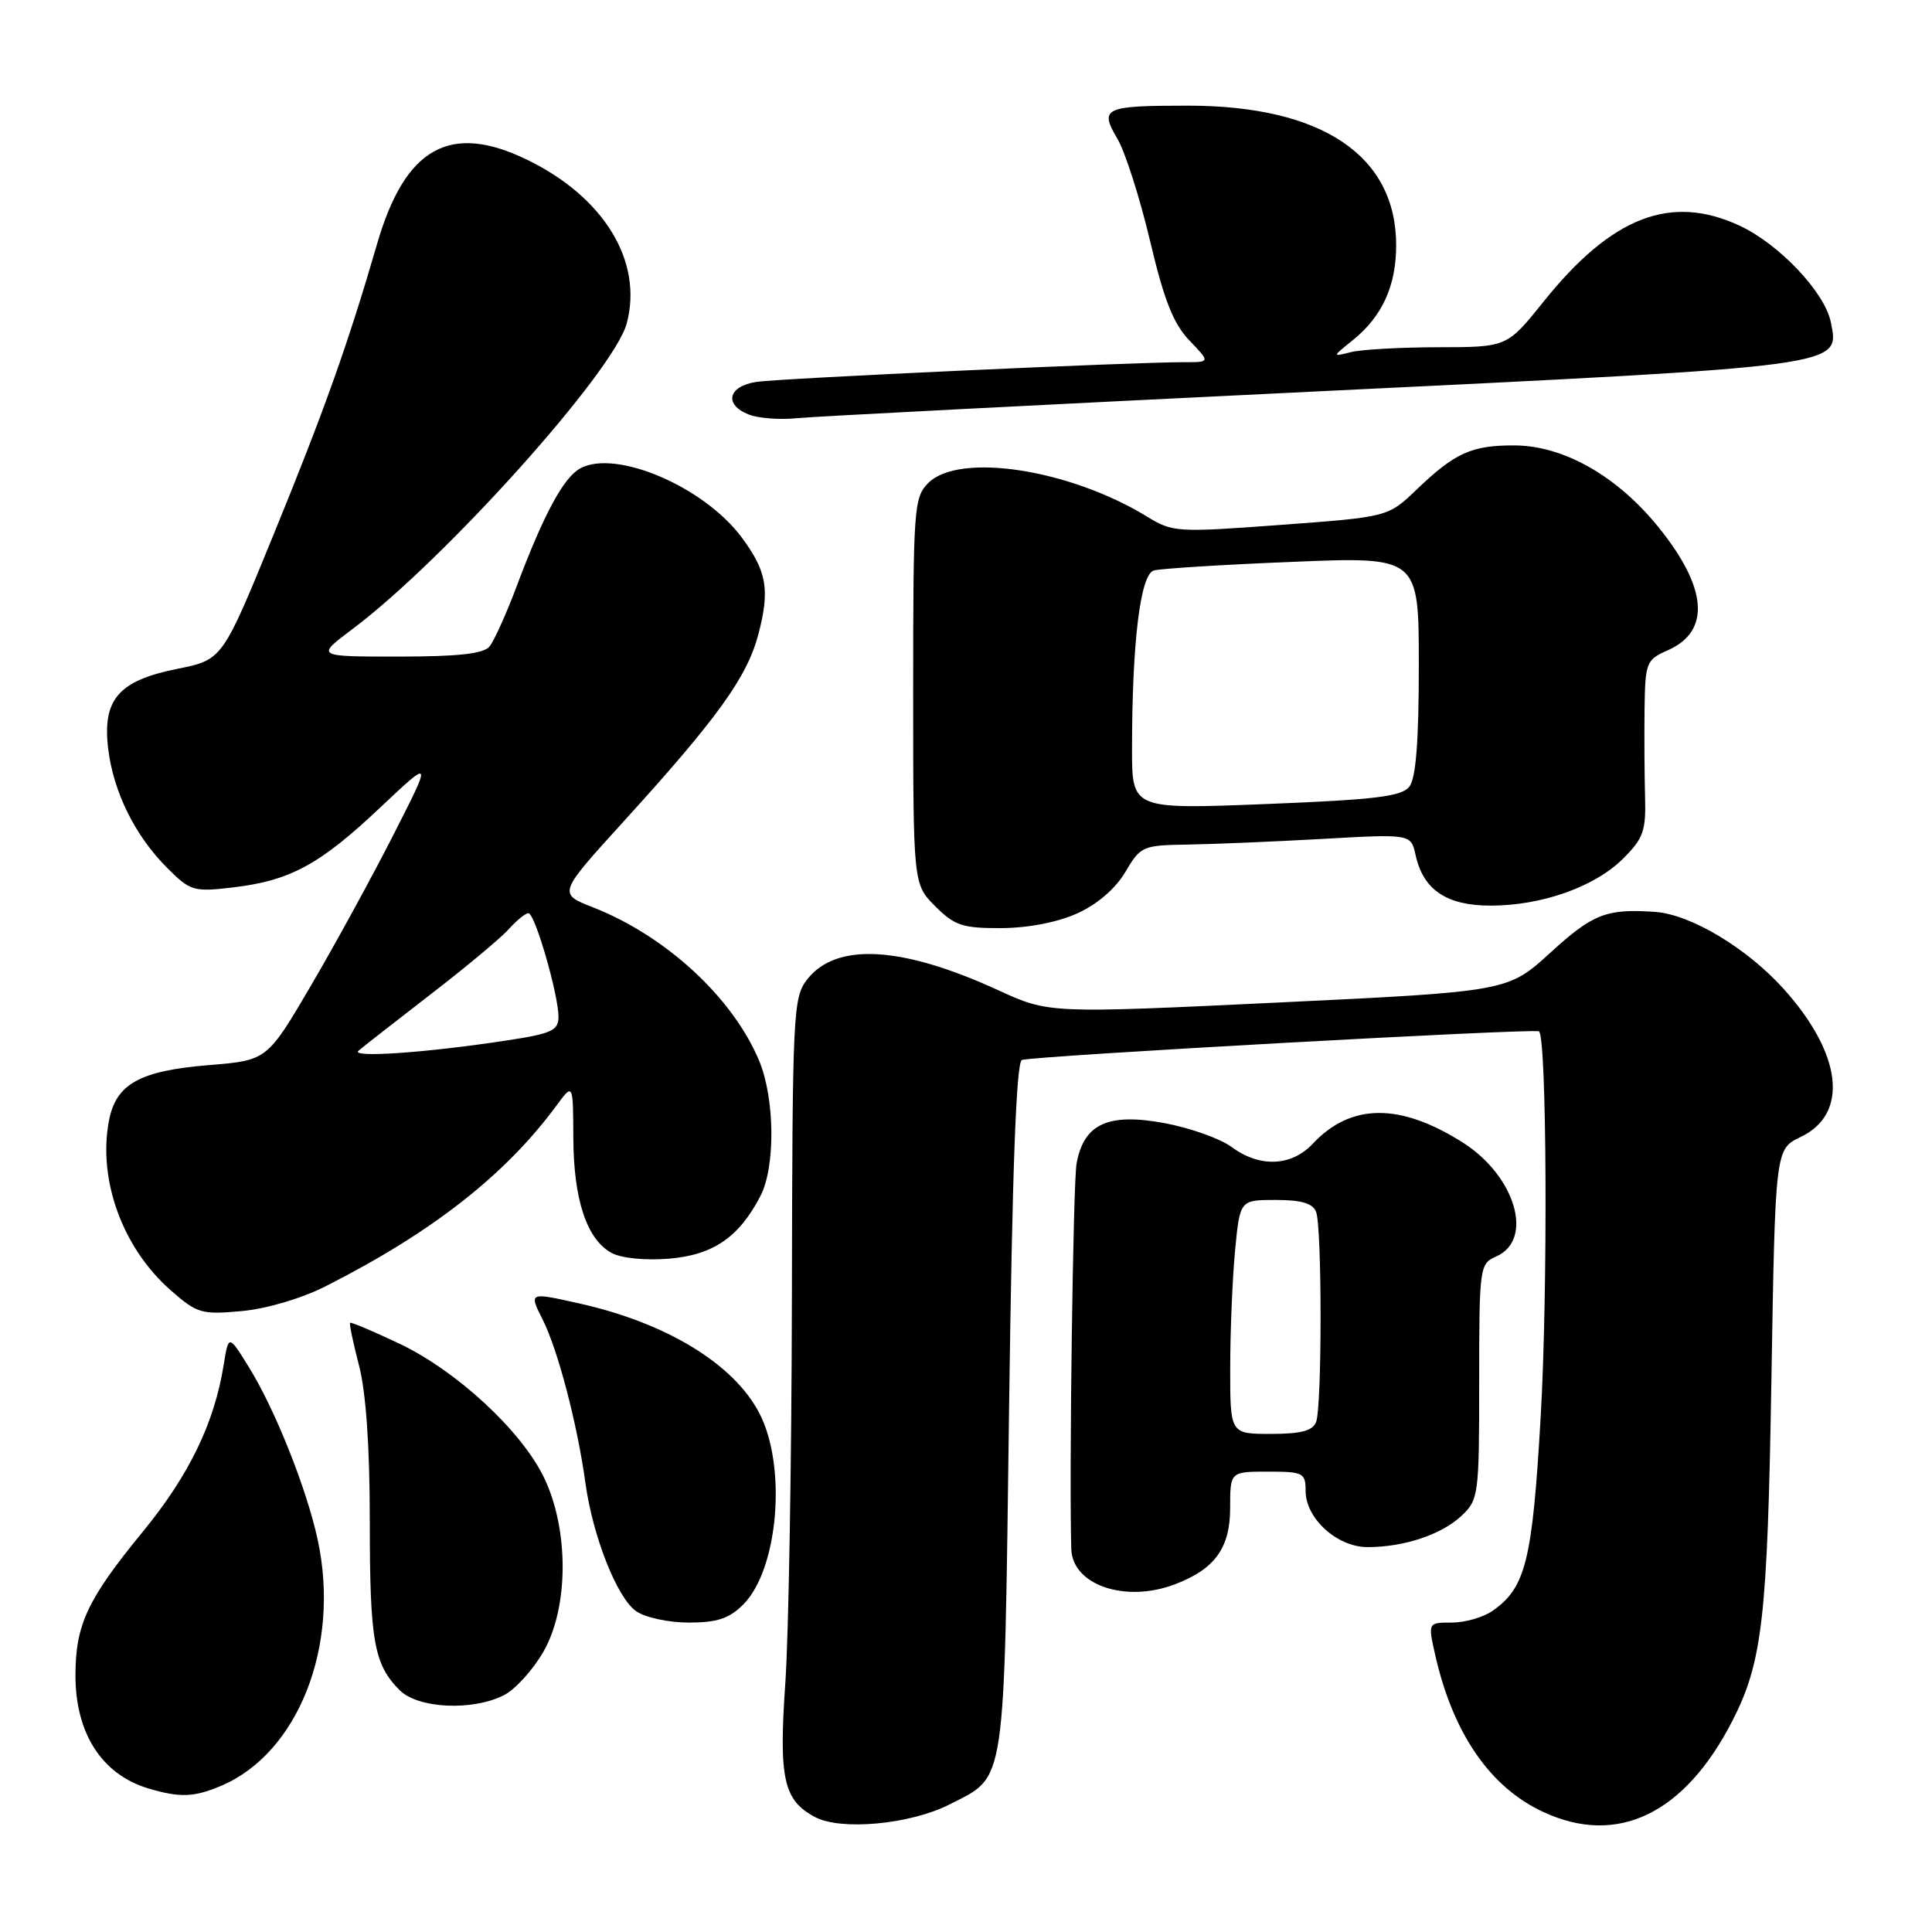 <?xml version="1.0" encoding="UTF-8" standalone="no"?>
<!DOCTYPE svg PUBLIC "-//W3C//DTD SVG 1.1//EN" "http://www.w3.org/Graphics/SVG/1.1/DTD/svg11.dtd" >
<svg xmlns="http://www.w3.org/2000/svg" xmlns:xlink="http://www.w3.org/1999/xlink" version="1.1" viewBox="0 0 256 256">
 <g >
 <path fill="currentColor"
d=" M 125.81 239.10 C 133.37 235.24 133.03 237.53 133.71 186.50 C 134.13 154.96 134.66 140.70 135.41 140.45 C 137.03 139.91 203.43 136.23 203.93 136.66 C 204.96 137.54 205.11 171.09 204.15 187.70 C 203.05 206.81 202.17 210.37 197.78 213.44 C 196.56 214.30 194.13 215.00 192.38 215.00 C 189.21 215.00 189.21 215.00 190.16 219.24 C 192.51 229.67 197.43 236.83 204.50 240.10 C 214.33 244.66 223.23 240.36 229.56 228.00 C 233.53 220.24 234.20 214.41 234.72 182.88 C 235.23 152.26 235.23 152.26 238.59 150.66 C 245.02 147.59 244.11 139.68 236.35 131.04 C 231.47 125.62 224.02 121.16 219.31 120.83 C 212.88 120.38 211.07 121.09 205.48 126.19 C 199.81 131.38 199.81 131.38 169.40 132.84 C 138.99 134.29 138.99 134.29 132.25 131.20 C 119.52 125.35 110.83 124.85 106.98 129.75 C 105.08 132.16 105.00 133.96 104.93 171.88 C 104.89 193.67 104.50 216.68 104.06 223.00 C 103.18 235.68 103.81 238.55 108.00 240.77 C 111.44 242.60 120.63 241.74 125.81 239.10 Z  M 29.28 236.64 C 39.51 232.32 45.11 218.09 42.11 204.09 C 40.66 197.32 36.45 186.75 32.98 181.16 C 30.29 176.81 30.29 176.81 29.63 180.90 C 28.40 188.58 25.04 195.51 18.89 203.00 C 11.56 211.95 10.00 215.28 10.00 222.02 C 10.00 229.69 13.51 235.13 19.64 236.97 C 23.82 238.22 25.69 238.16 29.28 236.64 Z  M 66.81 224.60 C 68.30 223.83 70.64 221.24 72.01 218.85 C 75.37 212.99 75.40 202.71 72.10 195.82 C 69.10 189.58 60.49 181.62 52.84 178.00 C 49.41 176.38 46.51 175.16 46.39 175.28 C 46.26 175.40 46.80 177.96 47.58 180.97 C 48.50 184.53 49.00 191.75 49.00 201.65 C 49.00 217.47 49.55 220.55 52.96 223.96 C 55.41 226.41 62.66 226.74 66.81 224.60 Z  M 98.48 212.61 C 103.14 207.95 104.29 194.28 100.60 187.22 C 97.20 180.71 88.30 175.29 76.78 172.72 C 70.07 171.21 70.07 171.21 71.91 174.86 C 73.92 178.85 76.50 188.69 77.57 196.50 C 78.55 203.59 81.76 211.72 84.29 213.49 C 85.49 214.33 88.59 215.00 91.27 215.00 C 95.02 215.00 96.62 214.47 98.48 212.61 Z  M 155.68 209.93 C 160.96 207.93 163.00 205.12 163.00 199.83 C 163.00 195.00 163.00 195.00 168.00 195.00 C 172.69 195.00 173.00 195.16 173.00 197.55 C 173.00 201.21 177.18 205.00 181.21 205.00 C 186.05 205.00 191.00 203.35 193.66 200.85 C 195.92 198.73 196.00 198.11 196.00 183.06 C 196.00 167.86 196.06 167.45 198.25 166.49 C 203.31 164.27 200.81 155.80 193.78 151.36 C 185.48 146.12 179.00 146.18 173.97 151.53 C 171.12 154.57 166.92 154.74 163.19 151.98 C 161.69 150.87 157.69 149.45 154.30 148.82 C 146.82 147.43 143.60 148.91 142.65 154.19 C 142.19 156.74 141.66 195.37 141.95 205.25 C 142.09 210.03 149.11 212.43 155.68 209.93 Z  M 43.06 170.48 C 57.18 163.35 66.95 155.71 73.73 146.50 C 75.94 143.50 75.94 143.50 75.97 150.78 C 76.00 158.99 77.77 164.27 81.06 166.03 C 82.35 166.72 85.54 167.04 88.65 166.78 C 94.50 166.29 97.91 163.96 100.75 158.50 C 102.77 154.63 102.68 145.57 100.59 140.55 C 97.09 132.19 88.26 124.03 78.58 120.23 C 73.94 118.41 73.94 118.41 82.54 108.95 C 95.06 95.19 98.98 89.75 100.48 84.07 C 102.04 78.16 101.62 75.71 98.28 71.21 C 93.30 64.51 81.65 59.51 76.91 62.05 C 74.70 63.23 72.09 68.05 68.50 77.58 C 67.11 81.30 65.46 84.94 64.86 85.67 C 64.06 86.63 60.69 87.00 52.80 87.00 C 41.85 87.00 41.85 87.00 46.67 83.38 C 58.89 74.23 81.32 49.24 83.04 42.87 C 85.25 34.65 80.04 26.10 69.79 21.14 C 59.60 16.21 53.66 19.57 49.96 32.34 C 46.13 45.53 42.98 54.39 36.20 70.96 C 29.47 87.42 29.47 87.42 23.52 88.62 C 15.72 90.18 13.56 92.66 14.33 99.18 C 15.02 104.93 17.88 110.73 22.15 115.00 C 25.23 118.08 25.65 118.20 30.85 117.59 C 38.45 116.69 42.34 114.59 50.34 107.04 C 57.27 100.51 57.27 100.51 52.19 110.50 C 49.40 116.00 44.48 125.00 41.26 130.50 C 35.40 140.50 35.40 140.50 27.71 141.13 C 18.49 141.88 15.35 143.63 14.43 148.54 C 12.96 156.36 16.25 165.38 22.62 170.97 C 26.11 174.04 26.71 174.21 31.99 173.73 C 35.26 173.44 39.90 172.07 43.06 170.48 Z  M 142.76 121.02 C 145.40 119.83 147.81 117.74 149.11 115.55 C 151.13 112.12 151.40 112.00 157.35 111.91 C 160.73 111.86 168.78 111.52 175.23 111.16 C 186.95 110.50 186.95 110.50 187.57 113.29 C 188.58 117.91 191.68 120.00 197.51 120.00 C 204.31 120.00 211.35 117.50 215.09 113.75 C 217.75 111.10 218.11 110.07 217.98 105.61 C 217.90 102.80 217.87 97.57 217.91 93.99 C 218.00 87.76 218.13 87.43 221.00 86.16 C 226.72 83.63 226.26 77.86 219.69 69.77 C 214.23 63.05 207.17 59.05 200.68 59.02 C 195.00 59.00 192.80 59.99 187.71 64.87 C 183.92 68.50 183.92 68.50 169.71 69.55 C 155.97 70.57 155.38 70.53 152.00 68.46 C 141.74 62.17 127.09 59.91 123.00 64.00 C 121.10 65.90 121.00 67.33 121.00 91.58 C 121.00 117.15 121.00 117.15 123.92 120.08 C 126.49 122.65 127.55 123.00 132.67 122.98 C 136.25 122.96 140.14 122.21 142.76 121.02 Z  M 174.00 51.89 C 244.90 48.45 243.77 48.60 242.59 42.68 C 241.80 38.74 235.75 32.34 230.50 29.90 C 221.39 25.67 213.56 28.70 204.52 39.98 C 199.69 46.00 199.69 46.00 190.59 46.01 C 185.59 46.02 180.38 46.31 179.00 46.66 C 176.50 47.29 176.50 47.29 179.27 45.06 C 183.15 41.93 185.00 37.87 185.00 32.50 C 185.00 20.60 175.15 14.00 157.40 14.00 C 146.30 14.00 145.65 14.30 148.05 18.36 C 149.09 20.12 151.03 26.20 152.38 31.88 C 154.24 39.77 155.47 42.88 157.59 45.10 C 160.37 48.00 160.37 48.00 156.94 47.99 C 150.13 47.98 103.43 50.13 100.25 50.60 C 96.45 51.17 95.88 53.63 99.25 54.94 C 100.49 55.42 103.30 55.64 105.50 55.42 C 107.70 55.19 138.52 53.61 174.00 51.89 Z  M 163.01 181.25 C 163.01 176.44 163.30 169.46 163.65 165.75 C 164.29 159.00 164.29 159.00 169.04 159.00 C 172.45 159.00 173.96 159.45 174.39 160.58 C 175.18 162.64 175.18 186.36 174.39 188.42 C 173.94 189.59 172.39 190.00 168.39 190.00 C 163.00 190.00 163.00 190.00 163.01 181.25 Z  M 47.50 139.23 C 48.05 138.75 52.33 135.41 57.00 131.80 C 61.67 128.20 66.36 124.30 67.40 123.13 C 68.45 121.96 69.63 121.00 70.02 121.00 C 70.88 121.00 74.00 131.77 74.00 134.73 C 74.00 136.54 73.11 136.96 67.25 137.85 C 56.54 139.49 46.40 140.20 47.50 139.23 Z  M 150.00 99.27 C 150.00 85.10 151.10 76.10 152.89 75.59 C 153.78 75.34 162.04 74.82 171.25 74.45 C 188.00 73.76 188.00 73.76 188.00 88.19 C 188.00 98.21 187.62 103.11 186.75 104.23 C 185.73 105.54 182.30 105.96 167.75 106.54 C 150.00 107.24 150.00 107.24 150.00 99.27 Z "/>
</g>
</svg>